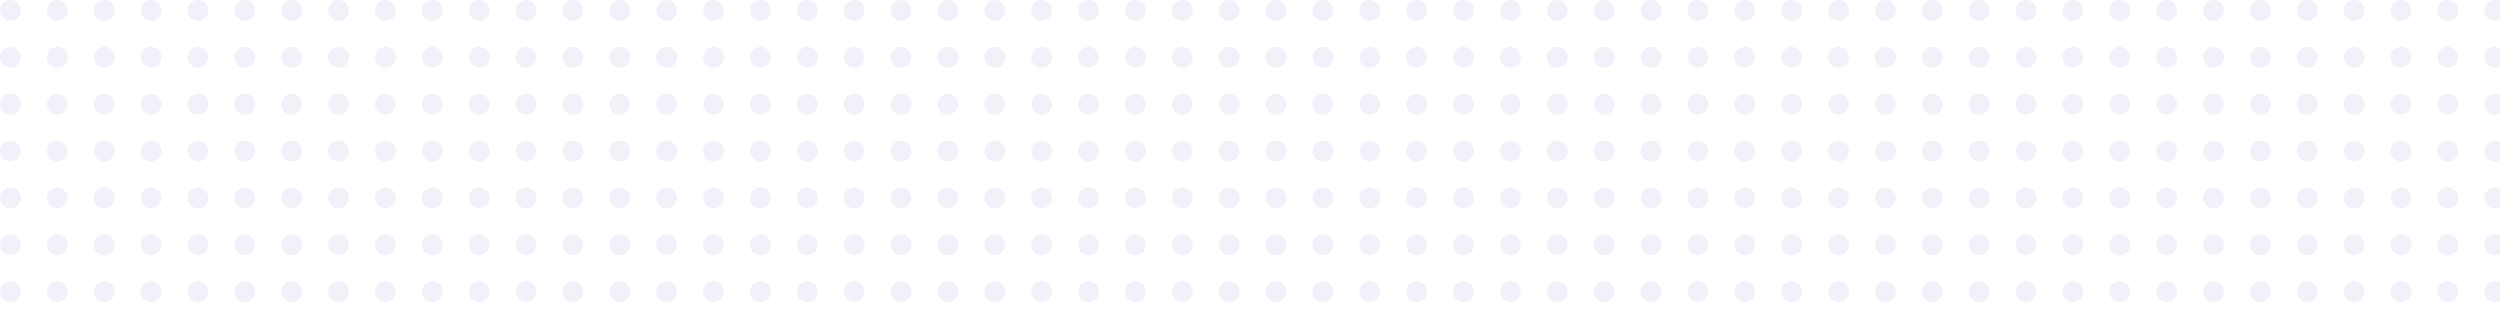 <svg xmlns="http://www.w3.org/2000/svg" xmlns:xlink="http://www.w3.org/1999/xlink" width="1920" height="252" viewBox="0 0 1920 252"><defs><style>.a{fill:none;}.b{opacity:0.094;clip-path:url(#a);}.c{fill:#7d5cc0;}</style><clipPath id="a"><rect class="a" width="1920" height="252"/></clipPath></defs><g class="b"><g transform="translate(4575 6700)"><circle class="c" cx="8" cy="8" r="8" transform="translate(-4575 -6700)"/></g><g transform="translate(4611 6700)"><circle class="c" cx="8" cy="8" r="8" transform="translate(-4575 -6700)"/></g><g transform="translate(4647 6700)"><circle class="c" cx="8" cy="8" r="8" transform="translate(-4575 -6700)"/></g><g transform="translate(4683 6700)"><circle class="c" cx="8" cy="8" r="8" transform="translate(-4575 -6700)"/></g><g transform="translate(4719 6700)"><circle class="c" cx="8" cy="8" r="8" transform="translate(-4575 -6700)"/></g><g transform="translate(4755 6700)"><circle class="c" cx="8" cy="8" r="8" transform="translate(-4575 -6700)"/></g><g transform="translate(4791 6700)"><circle class="c" cx="8" cy="8" r="8" transform="translate(-4575 -6700)"/></g><g transform="translate(4827 6700)"><circle class="c" cx="8" cy="8" r="8" transform="translate(-4575 -6700)"/></g><g transform="translate(4863 6700)"><circle class="c" cx="8" cy="8" r="8" transform="translate(-4575 -6700)"/></g><g transform="translate(4899 6700)"><circle class="c" cx="8" cy="8" r="8" transform="translate(-4575 -6700)"/></g><g transform="translate(4935 6700)"><circle class="c" cx="8" cy="8" r="8" transform="translate(-4575 -6700)"/></g><g transform="translate(4971 6700)"><circle class="c" cx="8" cy="8" r="8" transform="translate(-4575 -6700)"/></g><g transform="translate(5007 6700)"><circle class="c" cx="8" cy="8" r="8" transform="translate(-4575 -6700)"/></g><g transform="translate(5043 6700)"><circle class="c" cx="8" cy="8" r="8" transform="translate(-4575 -6700)"/></g><g transform="translate(5079 6700)"><circle class="c" cx="8" cy="8" r="8" transform="translate(-4575 -6700)"/></g><g transform="translate(5115 6700)"><circle class="c" cx="8" cy="8" r="8" transform="translate(-4575 -6700)"/></g><g transform="translate(5151 6700)"><circle class="c" cx="8" cy="8" r="8" transform="translate(-4575 -6700)"/></g><g transform="translate(5187 6700)"><circle class="c" cx="8" cy="8" r="8" transform="translate(-4575 -6700)"/></g><g transform="translate(5223 6700)"><circle class="c" cx="8" cy="8" r="8" transform="translate(-4575 -6700)"/></g><g transform="translate(5259 6700)"><circle class="c" cx="8" cy="8" r="8" transform="translate(-4575 -6700)"/></g><g transform="translate(5295 6700)"><circle class="c" cx="8" cy="8" r="8" transform="translate(-4575 -6700)"/></g><g transform="translate(5331 6700)"><circle class="c" cx="8" cy="8" r="8" transform="translate(-4575 -6700)"/></g><g transform="translate(5367 6700)"><circle class="c" cx="8" cy="8" r="8" transform="translate(-4575 -6700)"/></g><g transform="translate(5403 6700)"><circle class="c" cx="8" cy="8" r="8" transform="translate(-4575 -6700)"/></g><g transform="translate(5439 6700)"><circle class="c" cx="8" cy="8" r="8" transform="translate(-4575 -6700)"/></g><g transform="translate(5475 6700)"><circle class="c" cx="8" cy="8" r="8" transform="translate(-4575 -6700)"/></g><g transform="translate(5511 6700)"><circle class="c" cx="8" cy="8" r="8" transform="translate(-4575 -6700)"/></g><g transform="translate(5547 6700)"><circle class="c" cx="8" cy="8" r="8" transform="translate(-4575 -6700)"/></g><g transform="translate(5583 6700)"><circle class="c" cx="8" cy="8" r="8" transform="translate(-4575 -6700)"/></g><g transform="translate(5619 6700)"><circle class="c" cx="8" cy="8" r="8" transform="translate(-4575 -6700)"/></g><g transform="translate(5655 6700)"><circle class="c" cx="8" cy="8" r="8" transform="translate(-4575 -6700)"/></g><g transform="translate(5691 6700)"><circle class="c" cx="8" cy="8" r="8" transform="translate(-4575 -6700)"/></g><g transform="translate(5727 6700)"><circle class="c" cx="8" cy="8" r="8" transform="translate(-4575 -6700)"/></g><g transform="translate(5763 6700)"><circle class="c" cx="8" cy="8" r="8" transform="translate(-4575 -6700)"/></g><g transform="translate(5799 6700)"><circle class="c" cx="8" cy="8" r="8" transform="translate(-4575 -6700)"/></g><g transform="translate(5835 6700)"><circle class="c" cx="8" cy="8" r="8" transform="translate(-4575 -6700)"/></g><g transform="translate(5871 6700)"><circle class="c" cx="8" cy="8" r="8" transform="translate(-4575 -6700)"/></g><g transform="translate(5907 6700)"><circle class="c" cx="8" cy="8" r="8" transform="translate(-4575 -6700)"/></g><g transform="translate(5943 6700)"><circle class="c" cx="8" cy="8" r="8" transform="translate(-4575 -6700)"/></g><g transform="translate(5979 6700)"><circle class="c" cx="8" cy="8" r="8" transform="translate(-4575 -6700)"/></g><g transform="translate(6015 6700)"><circle class="c" cx="8" cy="8" r="8" transform="translate(-4575 -6700)"/></g><g transform="translate(6051 6700)"><circle class="c" cx="8" cy="8" r="8" transform="translate(-4575 -6700)"/></g><g transform="translate(6087 6700)"><circle class="c" cx="8" cy="8" r="8" transform="translate(-4575 -6700)"/></g><g transform="translate(6123 6700)"><circle class="c" cx="8" cy="8" r="8" transform="translate(-4575 -6700)"/></g><g transform="translate(6159 6700)"><circle class="c" cx="8" cy="8" r="8" transform="translate(-4575 -6700)"/></g><g transform="translate(6195 6700)"><circle class="c" cx="8" cy="8" r="8" transform="translate(-4575 -6700)"/></g><g transform="translate(6231 6700)"><circle class="c" cx="8" cy="8" r="8" transform="translate(-4575 -6700)"/></g><g transform="translate(6267 6700)"><circle class="c" cx="8" cy="8" r="8" transform="translate(-4575 -6700)"/></g><g transform="translate(6303 6700)"><circle class="c" cx="8" cy="8" r="8" transform="translate(-4575 -6700)"/></g><g transform="translate(6339 6700)"><circle class="c" cx="8" cy="8" r="8" transform="translate(-4575 -6700)"/></g><g transform="translate(6375 6700)"><circle class="c" cx="8" cy="8" r="8" transform="translate(-4575 -6700)"/></g><g transform="translate(6411 6700)"><circle class="c" cx="8" cy="8" r="8" transform="translate(-4575 -6700)"/></g><g transform="translate(6447 6700)"><circle class="c" cx="8" cy="8" r="8" transform="translate(-4575 -6700)"/></g><g transform="translate(6483 6700)"><circle class="c" cx="8" cy="8" r="8" transform="translate(-4575 -6700)"/></g><g transform="translate(4575 6736)"><circle class="c" cx="8" cy="8" r="8" transform="translate(-4575 -6700)"/></g><g transform="translate(4611 6736)"><circle class="c" cx="8" cy="8" r="8" transform="translate(-4575 -6700)"/></g><g transform="translate(4647 6736)"><circle class="c" cx="8" cy="8" r="8" transform="translate(-4575 -6700)"/></g><g transform="translate(4683 6736)"><circle class="c" cx="8" cy="8" r="8" transform="translate(-4575 -6700)"/></g><g transform="translate(4719 6736)"><circle class="c" cx="8" cy="8" r="8" transform="translate(-4575 -6700)"/></g><g transform="translate(4755 6736)"><circle class="c" cx="8" cy="8" r="8" transform="translate(-4575 -6700)"/></g><g transform="translate(4791 6736)"><circle class="c" cx="8" cy="8" r="8" transform="translate(-4575 -6700)"/></g><g transform="translate(4827 6736)"><circle class="c" cx="8" cy="8" r="8" transform="translate(-4575 -6700)"/></g><g transform="translate(4863 6736)"><circle class="c" cx="8" cy="8" r="8" transform="translate(-4575 -6700)"/></g><g transform="translate(4899 6736)"><circle class="c" cx="8" cy="8" r="8" transform="translate(-4575 -6700)"/></g><g transform="translate(4935 6736)"><circle class="c" cx="8" cy="8" r="8" transform="translate(-4575 -6700)"/></g><g transform="translate(4971 6736)"><circle class="c" cx="8" cy="8" r="8" transform="translate(-4575 -6700)"/></g><g transform="translate(5007 6736)"><circle class="c" cx="8" cy="8" r="8" transform="translate(-4575 -6700)"/></g><g transform="translate(5043 6736)"><circle class="c" cx="8" cy="8" r="8" transform="translate(-4575 -6700)"/></g><g transform="translate(5079 6736)"><circle class="c" cx="8" cy="8" r="8" transform="translate(-4575 -6700)"/></g><g transform="translate(5115 6736)"><circle class="c" cx="8" cy="8" r="8" transform="translate(-4575 -6700)"/></g><g transform="translate(5151 6736)"><circle class="c" cx="8" cy="8" r="8" transform="translate(-4575 -6700)"/></g><g transform="translate(5187 6736)"><circle class="c" cx="8" cy="8" r="8" transform="translate(-4575 -6700)"/></g><g transform="translate(5223 6736)"><circle class="c" cx="8" cy="8" r="8" transform="translate(-4575 -6700)"/></g><g transform="translate(5259 6736)"><circle class="c" cx="8" cy="8" r="8" transform="translate(-4575 -6700)"/></g><g transform="translate(5295 6736)"><circle class="c" cx="8" cy="8" r="8" transform="translate(-4575 -6700)"/></g><g transform="translate(5331 6736)"><circle class="c" cx="8" cy="8" r="8" transform="translate(-4575 -6700)"/></g><g transform="translate(5367 6736)"><circle class="c" cx="8" cy="8" r="8" transform="translate(-4575 -6700)"/></g><g transform="translate(5403 6736)"><circle class="c" cx="8" cy="8" r="8" transform="translate(-4575 -6700)"/></g><g transform="translate(5439 6736)"><circle class="c" cx="8" cy="8" r="8" transform="translate(-4575 -6700)"/></g><g transform="translate(5475 6736)"><circle class="c" cx="8" cy="8" r="8" transform="translate(-4575 -6700)"/></g><g transform="translate(5511 6736)"><circle class="c" cx="8" cy="8" r="8" transform="translate(-4575 -6700)"/></g><g transform="translate(5547 6736)"><circle class="c" cx="8" cy="8" r="8" transform="translate(-4575 -6700)"/></g><g transform="translate(5583 6736)"><circle class="c" cx="8" cy="8" r="8" transform="translate(-4575 -6700)"/></g><g transform="translate(5619 6736)"><circle class="c" cx="8" cy="8" r="8" transform="translate(-4575 -6700)"/></g><g transform="translate(5655 6736)"><circle class="c" cx="8" cy="8" r="8" transform="translate(-4575 -6700)"/></g><g transform="translate(5691 6736)"><circle class="c" cx="8" cy="8" r="8" transform="translate(-4575 -6700)"/></g><g transform="translate(5727 6736)"><circle class="c" cx="8" cy="8" r="8" transform="translate(-4575 -6700)"/></g><g transform="translate(5763 6736)"><circle class="c" cx="8" cy="8" r="8" transform="translate(-4575 -6700)"/></g><g transform="translate(5799 6736)"><circle class="c" cx="8" cy="8" r="8" transform="translate(-4575 -6700)"/></g><g transform="translate(5835 6736)"><circle class="c" cx="8" cy="8" r="8" transform="translate(-4575 -6700)"/></g><g transform="translate(5871 6736)"><circle class="c" cx="8" cy="8" r="8" transform="translate(-4575 -6700)"/></g><g transform="translate(5907 6736)"><circle class="c" cx="8" cy="8" r="8" transform="translate(-4575 -6700)"/></g><g transform="translate(5943 6736)"><circle class="c" cx="8" cy="8" r="8" transform="translate(-4575 -6700)"/></g><g transform="translate(5979 6736)"><circle class="c" cx="8" cy="8" r="8" transform="translate(-4575 -6700)"/></g><g transform="translate(6015 6736)"><circle class="c" cx="8" cy="8" r="8" transform="translate(-4575 -6700)"/></g><g transform="translate(6051 6736)"><circle class="c" cx="8" cy="8" r="8" transform="translate(-4575 -6700)"/></g><g transform="translate(6087 6736)"><circle class="c" cx="8" cy="8" r="8" transform="translate(-4575 -6700)"/></g><g transform="translate(6123 6736)"><circle class="c" cx="8" cy="8" r="8" transform="translate(-4575 -6700)"/></g><g transform="translate(6159 6736)"><circle class="c" cx="8" cy="8" r="8" transform="translate(-4575 -6700)"/></g><g transform="translate(6195 6736)"><circle class="c" cx="8" cy="8" r="8" transform="translate(-4575 -6700)"/></g><g transform="translate(6231 6736)"><circle class="c" cx="8" cy="8" r="8" transform="translate(-4575 -6700)"/></g><g transform="translate(6267 6736)"><circle class="c" cx="8" cy="8" r="8" transform="translate(-4575 -6700)"/></g><g transform="translate(6303 6736)"><circle class="c" cx="8" cy="8" r="8" transform="translate(-4575 -6700)"/></g><g transform="translate(6339 6736)"><circle class="c" cx="8" cy="8" r="8" transform="translate(-4575 -6700)"/></g><g transform="translate(6375 6736)"><circle class="c" cx="8" cy="8" r="8" transform="translate(-4575 -6700)"/></g><g transform="translate(6411 6736)"><circle class="c" cx="8" cy="8" r="8" transform="translate(-4575 -6700)"/></g><g transform="translate(6447 6736)"><circle class="c" cx="8" cy="8" r="8" transform="translate(-4575 -6700)"/></g><g transform="translate(6483 6736)"><circle class="c" cx="8" cy="8" r="8" transform="translate(-4575 -6700)"/></g><g transform="translate(4575 6772)"><circle class="c" cx="8" cy="8" r="8" transform="translate(-4575 -6700)"/></g><g transform="translate(4611 6772)"><circle class="c" cx="8" cy="8" r="8" transform="translate(-4575 -6700)"/></g><g transform="translate(4647 6772)"><circle class="c" cx="8" cy="8" r="8" transform="translate(-4575 -6700)"/></g><g transform="translate(4683 6772)"><circle class="c" cx="8" cy="8" r="8" transform="translate(-4575 -6700)"/></g><g transform="translate(4719 6772)"><circle class="c" cx="8" cy="8" r="8" transform="translate(-4575 -6700)"/></g><g transform="translate(4755 6772)"><circle class="c" cx="8" cy="8" r="8" transform="translate(-4575 -6700)"/></g><g transform="translate(4791 6772)"><circle class="c" cx="8" cy="8" r="8" transform="translate(-4575 -6700)"/></g><g transform="translate(4827 6772)"><circle class="c" cx="8" cy="8" r="8" transform="translate(-4575 -6700)"/></g><g transform="translate(4863 6772)"><circle class="c" cx="8" cy="8" r="8" transform="translate(-4575 -6700)"/></g><g transform="translate(4899 6772)"><circle class="c" cx="8" cy="8" r="8" transform="translate(-4575 -6700)"/></g><g transform="translate(4935 6772)"><circle class="c" cx="8" cy="8" r="8" transform="translate(-4575 -6700)"/></g><g transform="translate(4971 6772)"><circle class="c" cx="8" cy="8" r="8" transform="translate(-4575 -6700)"/></g><g transform="translate(5007 6772)"><circle class="c" cx="8" cy="8" r="8" transform="translate(-4575 -6700)"/></g><g transform="translate(5043 6772)"><circle class="c" cx="8" cy="8" r="8" transform="translate(-4575 -6700)"/></g><g transform="translate(5079 6772)"><circle class="c" cx="8" cy="8" r="8" transform="translate(-4575 -6700)"/></g><g transform="translate(5115 6772)"><circle class="c" cx="8" cy="8" r="8" transform="translate(-4575 -6700)"/></g><g transform="translate(5151 6772)"><circle class="c" cx="8" cy="8" r="8" transform="translate(-4575 -6700)"/></g><g transform="translate(5187 6772)"><circle class="c" cx="8" cy="8" r="8" transform="translate(-4575 -6700)"/></g><g transform="translate(5223 6772)"><circle class="c" cx="8" cy="8" r="8" transform="translate(-4575 -6700)"/></g><g transform="translate(5259 6772)"><circle class="c" cx="8" cy="8" r="8" transform="translate(-4575 -6700)"/></g><g transform="translate(5295 6772)"><circle class="c" cx="8" cy="8" r="8" transform="translate(-4575 -6700)"/></g><g transform="translate(5331 6772)"><circle class="c" cx="8" cy="8" r="8" transform="translate(-4575 -6700)"/></g><g transform="translate(5367 6772)"><circle class="c" cx="8" cy="8" r="8" transform="translate(-4575 -6700)"/></g><g transform="translate(5403 6772)"><circle class="c" cx="8" cy="8" r="8" transform="translate(-4575 -6700)"/></g><g transform="translate(5439 6772)"><circle class="c" cx="8" cy="8" r="8" transform="translate(-4575 -6700)"/></g><g transform="translate(5475 6772)"><circle class="c" cx="8" cy="8" r="8" transform="translate(-4575 -6700)"/></g><g transform="translate(5511 6772)"><circle class="c" cx="8" cy="8" r="8" transform="translate(-4575 -6700)"/></g><g transform="translate(5547 6772)"><circle class="c" cx="8" cy="8" r="8" transform="translate(-4575 -6700)"/></g><g transform="translate(5583 6772)"><circle class="c" cx="8" cy="8" r="8" transform="translate(-4575 -6700)"/></g><g transform="translate(5619 6772)"><circle class="c" cx="8" cy="8" r="8" transform="translate(-4575 -6700)"/></g><g transform="translate(5655 6772)"><circle class="c" cx="8" cy="8" r="8" transform="translate(-4575 -6700)"/></g><g transform="translate(5691 6772)"><circle class="c" cx="8" cy="8" r="8" transform="translate(-4575 -6700)"/></g><g transform="translate(5727 6772)"><circle class="c" cx="8" cy="8" r="8" transform="translate(-4575 -6700)"/></g><g transform="translate(5763 6772)"><circle class="c" cx="8" cy="8" r="8" transform="translate(-4575 -6700)"/></g><g transform="translate(5799 6772)"><circle class="c" cx="8" cy="8" r="8" transform="translate(-4575 -6700)"/></g><g transform="translate(5835 6772)"><circle class="c" cx="8" cy="8" r="8" transform="translate(-4575 -6700)"/></g><g transform="translate(5871 6772)"><circle class="c" cx="8" cy="8" r="8" transform="translate(-4575 -6700)"/></g><g transform="translate(5907 6772)"><circle class="c" cx="8" cy="8" r="8" transform="translate(-4575 -6700)"/></g><g transform="translate(5943 6772)"><circle class="c" cx="8" cy="8" r="8" transform="translate(-4575 -6700)"/></g><g transform="translate(5979 6772)"><circle class="c" cx="8" cy="8" r="8" transform="translate(-4575 -6700)"/></g><g transform="translate(6015 6772)"><circle class="c" cx="8" cy="8" r="8" transform="translate(-4575 -6700)"/></g><g transform="translate(6051 6772)"><circle class="c" cx="8" cy="8" r="8" transform="translate(-4575 -6700)"/></g><g transform="translate(6087 6772)"><circle class="c" cx="8" cy="8" r="8" transform="translate(-4575 -6700)"/></g><g transform="translate(6123 6772)"><circle class="c" cx="8" cy="8" r="8" transform="translate(-4575 -6700)"/></g><g transform="translate(6159 6772)"><circle class="c" cx="8" cy="8" r="8" transform="translate(-4575 -6700)"/></g><g transform="translate(6195 6772)"><circle class="c" cx="8" cy="8" r="8" transform="translate(-4575 -6700)"/></g><g transform="translate(6231 6772)"><circle class="c" cx="8" cy="8" r="8" transform="translate(-4575 -6700)"/></g><g transform="translate(6267 6772)"><circle class="c" cx="8" cy="8" r="8" transform="translate(-4575 -6700)"/></g><g transform="translate(6303 6772)"><circle class="c" cx="8" cy="8" r="8" transform="translate(-4575 -6700)"/></g><g transform="translate(6339 6772)"><circle class="c" cx="8" cy="8" r="8" transform="translate(-4575 -6700)"/></g><g transform="translate(6375 6772)"><circle class="c" cx="8" cy="8" r="8" transform="translate(-4575 -6700)"/></g><g transform="translate(6411 6772)"><circle class="c" cx="8" cy="8" r="8" transform="translate(-4575 -6700)"/></g><g transform="translate(6447 6772)"><circle class="c" cx="8" cy="8" r="8" transform="translate(-4575 -6700)"/></g><g transform="translate(6483 6772)"><circle class="c" cx="8" cy="8" r="8" transform="translate(-4575 -6700)"/></g><g transform="translate(4575 6808)"><circle class="c" cx="8" cy="8" r="8" transform="translate(-4575 -6700)"/></g><g transform="translate(4611 6808)"><circle class="c" cx="8" cy="8" r="8" transform="translate(-4575 -6700)"/></g><g transform="translate(4647 6808)"><circle class="c" cx="8" cy="8" r="8" transform="translate(-4575 -6700)"/></g><g transform="translate(4683 6808)"><circle class="c" cx="8" cy="8" r="8" transform="translate(-4575 -6700)"/></g><g transform="translate(4719 6808)"><circle class="c" cx="8" cy="8" r="8" transform="translate(-4575 -6700)"/></g><g transform="translate(4755 6808)"><circle class="c" cx="8" cy="8" r="8" transform="translate(-4575 -6700)"/></g><g transform="translate(4791 6808)"><circle class="c" cx="8" cy="8" r="8" transform="translate(-4575 -6700)"/></g><g transform="translate(4827 6808)"><circle class="c" cx="8" cy="8" r="8" transform="translate(-4575 -6700)"/></g><g transform="translate(4863 6808)"><circle class="c" cx="8" cy="8" r="8" transform="translate(-4575 -6700)"/></g><g transform="translate(4899 6808)"><circle class="c" cx="8" cy="8" r="8" transform="translate(-4575 -6700)"/></g><g transform="translate(4935 6808)"><circle class="c" cx="8" cy="8" r="8" transform="translate(-4575 -6700)"/></g><g transform="translate(4971 6808)"><circle class="c" cx="8" cy="8" r="8" transform="translate(-4575 -6700)"/></g><g transform="translate(5007 6808)"><circle class="c" cx="8" cy="8" r="8" transform="translate(-4575 -6700)"/></g><g transform="translate(5043 6808)"><circle class="c" cx="8" cy="8" r="8" transform="translate(-4575 -6700)"/></g><g transform="translate(5079 6808)"><circle class="c" cx="8" cy="8" r="8" transform="translate(-4575 -6700)"/></g><g transform="translate(5115 6808)"><circle class="c" cx="8" cy="8" r="8" transform="translate(-4575 -6700)"/></g><g transform="translate(5151 6808)"><circle class="c" cx="8" cy="8" r="8" transform="translate(-4575 -6700)"/></g><g transform="translate(5187 6808)"><circle class="c" cx="8" cy="8" r="8" transform="translate(-4575 -6700)"/></g><g transform="translate(5223 6808)"><circle class="c" cx="8" cy="8" r="8" transform="translate(-4575 -6700)"/></g><g transform="translate(5259 6808)"><circle class="c" cx="8" cy="8" r="8" transform="translate(-4575 -6700)"/></g><g transform="translate(5295 6808)"><circle class="c" cx="8" cy="8" r="8" transform="translate(-4575 -6700)"/></g><g transform="translate(5331 6808)"><circle class="c" cx="8" cy="8" r="8" transform="translate(-4575 -6700)"/></g><g transform="translate(5367 6808)"><circle class="c" cx="8" cy="8" r="8" transform="translate(-4575 -6700)"/></g><g transform="translate(5403 6808)"><circle class="c" cx="8" cy="8" r="8" transform="translate(-4575 -6700)"/></g><g transform="translate(5439 6808)"><circle class="c" cx="8" cy="8" r="8" transform="translate(-4575 -6700)"/></g><g transform="translate(5475 6808)"><circle class="c" cx="8" cy="8" r="8" transform="translate(-4575 -6700)"/></g><g transform="translate(5511 6808)"><circle class="c" cx="8" cy="8" r="8" transform="translate(-4575 -6700)"/></g><g transform="translate(5547 6808)"><circle class="c" cx="8" cy="8" r="8" transform="translate(-4575 -6700)"/></g><g transform="translate(5583 6808)"><circle class="c" cx="8" cy="8" r="8" transform="translate(-4575 -6700)"/></g><g transform="translate(5619 6808)"><circle class="c" cx="8" cy="8" r="8" transform="translate(-4575 -6700)"/></g><g transform="translate(5655 6808)"><circle class="c" cx="8" cy="8" r="8" transform="translate(-4575 -6700)"/></g><g transform="translate(5691 6808)"><circle class="c" cx="8" cy="8" r="8" transform="translate(-4575 -6700)"/></g><g transform="translate(5727 6808)"><circle class="c" cx="8" cy="8" r="8" transform="translate(-4575 -6700)"/></g><g transform="translate(5763 6808)"><circle class="c" cx="8" cy="8" r="8" transform="translate(-4575 -6700)"/></g><g transform="translate(5799 6808)"><circle class="c" cx="8" cy="8" r="8" transform="translate(-4575 -6700)"/></g><g transform="translate(5835 6808)"><circle class="c" cx="8" cy="8" r="8" transform="translate(-4575 -6700)"/></g><g transform="translate(5871 6808)"><circle class="c" cx="8" cy="8" r="8" transform="translate(-4575 -6700)"/></g><g transform="translate(5907 6808)"><circle class="c" cx="8" cy="8" r="8" transform="translate(-4575 -6700)"/></g><g transform="translate(5943 6808)"><circle class="c" cx="8" cy="8" r="8" transform="translate(-4575 -6700)"/></g><g transform="translate(5979 6808)"><circle class="c" cx="8" cy="8" r="8" transform="translate(-4575 -6700)"/></g><g transform="translate(6015 6808)"><circle class="c" cx="8" cy="8" r="8" transform="translate(-4575 -6700)"/></g><g transform="translate(6051 6808)"><circle class="c" cx="8" cy="8" r="8" transform="translate(-4575 -6700)"/></g><g transform="translate(6087 6808)"><circle class="c" cx="8" cy="8" r="8" transform="translate(-4575 -6700)"/></g><g transform="translate(6123 6808)"><circle class="c" cx="8" cy="8" r="8" transform="translate(-4575 -6700)"/></g><g transform="translate(6159 6808)"><circle class="c" cx="8" cy="8" r="8" transform="translate(-4575 -6700)"/></g><g transform="translate(6195 6808)"><circle class="c" cx="8" cy="8" r="8" transform="translate(-4575 -6700)"/></g><g transform="translate(6231 6808)"><circle class="c" cx="8" cy="8" r="8" transform="translate(-4575 -6700)"/></g><g transform="translate(6267 6808)"><circle class="c" cx="8" cy="8" r="8" transform="translate(-4575 -6700)"/></g><g transform="translate(6303 6808)"><circle class="c" cx="8" cy="8" r="8" transform="translate(-4575 -6700)"/></g><g transform="translate(6339 6808)"><circle class="c" cx="8" cy="8" r="8" transform="translate(-4575 -6700)"/></g><g transform="translate(6375 6808)"><circle class="c" cx="8" cy="8" r="8" transform="translate(-4575 -6700)"/></g><g transform="translate(6411 6808)"><circle class="c" cx="8" cy="8" r="8" transform="translate(-4575 -6700)"/></g><g transform="translate(6447 6808)"><circle class="c" cx="8" cy="8" r="8" transform="translate(-4575 -6700)"/></g><g transform="translate(6483 6808)"><circle class="c" cx="8" cy="8" r="8" transform="translate(-4575 -6700)"/></g><g transform="translate(4575 6844)"><circle class="c" cx="8" cy="8" r="8" transform="translate(-4575 -6700)"/></g><g transform="translate(4611 6844)"><circle class="c" cx="8" cy="8" r="8" transform="translate(-4575 -6700)"/></g><g transform="translate(4647 6844)"><circle class="c" cx="8" cy="8" r="8" transform="translate(-4575 -6700)"/></g><g transform="translate(4683 6844)"><circle class="c" cx="8" cy="8" r="8" transform="translate(-4575 -6700)"/></g><g transform="translate(4719 6844)"><circle class="c" cx="8" cy="8" r="8" transform="translate(-4575 -6700)"/></g><g transform="translate(4755 6844)"><circle class="c" cx="8" cy="8" r="8" transform="translate(-4575 -6700)"/></g><g transform="translate(4791 6844)"><circle class="c" cx="8" cy="8" r="8" transform="translate(-4575 -6700)"/></g><g transform="translate(4827 6844)"><circle class="c" cx="8" cy="8" r="8" transform="translate(-4575 -6700)"/></g><g transform="translate(4863 6844)"><circle class="c" cx="8" cy="8" r="8" transform="translate(-4575 -6700)"/></g><g transform="translate(4899 6844)"><circle class="c" cx="8" cy="8" r="8" transform="translate(-4575 -6700)"/></g><g transform="translate(4935 6844)"><circle class="c" cx="8" cy="8" r="8" transform="translate(-4575 -6700)"/></g><g transform="translate(4971 6844)"><circle class="c" cx="8" cy="8" r="8" transform="translate(-4575 -6700)"/></g><g transform="translate(5007 6844)"><circle class="c" cx="8" cy="8" r="8" transform="translate(-4575 -6700)"/></g><g transform="translate(5043 6844)"><circle class="c" cx="8" cy="8" r="8" transform="translate(-4575 -6700)"/></g><g transform="translate(5079 6844)"><circle class="c" cx="8" cy="8" r="8" transform="translate(-4575 -6700)"/></g><g transform="translate(5115 6844)"><circle class="c" cx="8" cy="8" r="8" transform="translate(-4575 -6700)"/></g><g transform="translate(5151 6844)"><circle class="c" cx="8" cy="8" r="8" transform="translate(-4575 -6700)"/></g><g transform="translate(5187 6844)"><circle class="c" cx="8" cy="8" r="8" transform="translate(-4575 -6700)"/></g><g transform="translate(5223 6844)"><circle class="c" cx="8" cy="8" r="8" transform="translate(-4575 -6700)"/></g><g transform="translate(5259 6844)"><circle class="c" cx="8" cy="8" r="8" transform="translate(-4575 -6700)"/></g><g transform="translate(5295 6844)"><circle class="c" cx="8" cy="8" r="8" transform="translate(-4575 -6700)"/></g><g transform="translate(5331 6844)"><circle class="c" cx="8" cy="8" r="8" transform="translate(-4575 -6700)"/></g><g transform="translate(5367 6844)"><circle class="c" cx="8" cy="8" r="8" transform="translate(-4575 -6700)"/></g><g transform="translate(5403 6844)"><circle class="c" cx="8" cy="8" r="8" transform="translate(-4575 -6700)"/></g><g transform="translate(5439 6844)"><circle class="c" cx="8" cy="8" r="8" transform="translate(-4575 -6700)"/></g><g transform="translate(5475 6844)"><circle class="c" cx="8" cy="8" r="8" transform="translate(-4575 -6700)"/></g><g transform="translate(5511 6844)"><circle class="c" cx="8" cy="8" r="8" transform="translate(-4575 -6700)"/></g><g transform="translate(5547 6844)"><circle class="c" cx="8" cy="8" r="8" transform="translate(-4575 -6700)"/></g><g transform="translate(5583 6844)"><circle class="c" cx="8" cy="8" r="8" transform="translate(-4575 -6700)"/></g><g transform="translate(5619 6844)"><circle class="c" cx="8" cy="8" r="8" transform="translate(-4575 -6700)"/></g><g transform="translate(5655 6844)"><circle class="c" cx="8" cy="8" r="8" transform="translate(-4575 -6700)"/></g><g transform="translate(5691 6844)"><circle class="c" cx="8" cy="8" r="8" transform="translate(-4575 -6700)"/></g><g transform="translate(5727 6844)"><circle class="c" cx="8" cy="8" r="8" transform="translate(-4575 -6700)"/></g><g transform="translate(5763 6844)"><circle class="c" cx="8" cy="8" r="8" transform="translate(-4575 -6700)"/></g><g transform="translate(5799 6844)"><circle class="c" cx="8" cy="8" r="8" transform="translate(-4575 -6700)"/></g><g transform="translate(5835 6844)"><circle class="c" cx="8" cy="8" r="8" transform="translate(-4575 -6700)"/></g><g transform="translate(5871 6844)"><circle class="c" cx="8" cy="8" r="8" transform="translate(-4575 -6700)"/></g><g transform="translate(5907 6844)"><circle class="c" cx="8" cy="8" r="8" transform="translate(-4575 -6700)"/></g><g transform="translate(5943 6844)"><circle class="c" cx="8" cy="8" r="8" transform="translate(-4575 -6700)"/></g><g transform="translate(5979 6844)"><circle class="c" cx="8" cy="8" r="8" transform="translate(-4575 -6700)"/></g><g transform="translate(6015 6844)"><circle class="c" cx="8" cy="8" r="8" transform="translate(-4575 -6700)"/></g><g transform="translate(6051 6844)"><circle class="c" cx="8" cy="8" r="8" transform="translate(-4575 -6700)"/></g><g transform="translate(6087 6844)"><circle class="c" cx="8" cy="8" r="8" transform="translate(-4575 -6700)"/></g><g transform="translate(6123 6844)"><circle class="c" cx="8" cy="8" r="8" transform="translate(-4575 -6700)"/></g><g transform="translate(6159 6844)"><circle class="c" cx="8" cy="8" r="8" transform="translate(-4575 -6700)"/></g><g transform="translate(6195 6844)"><circle class="c" cx="8" cy="8" r="8" transform="translate(-4575 -6700)"/></g><g transform="translate(6231 6844)"><circle class="c" cx="8" cy="8" r="8" transform="translate(-4575 -6700)"/></g><g transform="translate(6267 6844)"><circle class="c" cx="8" cy="8" r="8" transform="translate(-4575 -6700)"/></g><g transform="translate(6303 6844)"><circle class="c" cx="8" cy="8" r="8" transform="translate(-4575 -6700)"/></g><g transform="translate(6339 6844)"><circle class="c" cx="8" cy="8" r="8" transform="translate(-4575 -6700)"/></g><g transform="translate(6375 6844)"><circle class="c" cx="8" cy="8" r="8" transform="translate(-4575 -6700)"/></g><g transform="translate(6411 6844)"><circle class="c" cx="8" cy="8" r="8" transform="translate(-4575 -6700)"/></g><g transform="translate(6447 6844)"><circle class="c" cx="8" cy="8" r="8" transform="translate(-4575 -6700)"/></g><g transform="translate(6483 6844)"><circle class="c" cx="8" cy="8" r="8" transform="translate(-4575 -6700)"/></g><g transform="translate(4575 6880)"><circle class="c" cx="8" cy="8" r="8" transform="translate(-4575 -6700)"/></g><g transform="translate(4611 6880)"><circle class="c" cx="8" cy="8" r="8" transform="translate(-4575 -6700)"/></g><g transform="translate(4647 6880)"><circle class="c" cx="8" cy="8" r="8" transform="translate(-4575 -6700)"/></g><g transform="translate(4683 6880)"><circle class="c" cx="8" cy="8" r="8" transform="translate(-4575 -6700)"/></g><g transform="translate(4719 6880)"><circle class="c" cx="8" cy="8" r="8" transform="translate(-4575 -6700)"/></g><g transform="translate(4755 6880)"><circle class="c" cx="8" cy="8" r="8" transform="translate(-4575 -6700)"/></g><g transform="translate(4791 6880)"><circle class="c" cx="8" cy="8" r="8" transform="translate(-4575 -6700)"/></g><g transform="translate(4827 6880)"><circle class="c" cx="8" cy="8" r="8" transform="translate(-4575 -6700)"/></g><g transform="translate(4863 6880)"><circle class="c" cx="8" cy="8" r="8" transform="translate(-4575 -6700)"/></g><g transform="translate(4899 6880)"><circle class="c" cx="8" cy="8" r="8" transform="translate(-4575 -6700)"/></g><g transform="translate(4935 6880)"><circle class="c" cx="8" cy="8" r="8" transform="translate(-4575 -6700)"/></g><g transform="translate(4971 6880)"><circle class="c" cx="8" cy="8" r="8" transform="translate(-4575 -6700)"/></g><g transform="translate(5007 6880)"><circle class="c" cx="8" cy="8" r="8" transform="translate(-4575 -6700)"/></g><g transform="translate(5043 6880)"><circle class="c" cx="8" cy="8" r="8" transform="translate(-4575 -6700)"/></g><g transform="translate(5079 6880)"><circle class="c" cx="8" cy="8" r="8" transform="translate(-4575 -6700)"/></g><g transform="translate(5115 6880)"><circle class="c" cx="8" cy="8" r="8" transform="translate(-4575 -6700)"/></g><g transform="translate(5151 6880)"><circle class="c" cx="8" cy="8" r="8" transform="translate(-4575 -6700)"/></g><g transform="translate(5187 6880)"><circle class="c" cx="8" cy="8" r="8" transform="translate(-4575 -6700)"/></g><g transform="translate(5223 6880)"><circle class="c" cx="8" cy="8" r="8" transform="translate(-4575 -6700)"/></g><g transform="translate(5259 6880)"><circle class="c" cx="8" cy="8" r="8" transform="translate(-4575 -6700)"/></g><g transform="translate(5295 6880)"><circle class="c" cx="8" cy="8" r="8" transform="translate(-4575 -6700)"/></g><g transform="translate(5331 6880)"><circle class="c" cx="8" cy="8" r="8" transform="translate(-4575 -6700)"/></g><g transform="translate(5367 6880)"><circle class="c" cx="8" cy="8" r="8" transform="translate(-4575 -6700)"/></g><g transform="translate(5403 6880)"><circle class="c" cx="8" cy="8" r="8" transform="translate(-4575 -6700)"/></g><g transform="translate(5439 6880)"><circle class="c" cx="8" cy="8" r="8" transform="translate(-4575 -6700)"/></g><g transform="translate(5475 6880)"><circle class="c" cx="8" cy="8" r="8" transform="translate(-4575 -6700)"/></g><g transform="translate(5511 6880)"><circle class="c" cx="8" cy="8" r="8" transform="translate(-4575 -6700)"/></g><g transform="translate(5547 6880)"><circle class="c" cx="8" cy="8" r="8" transform="translate(-4575 -6700)"/></g><g transform="translate(5583 6880)"><circle class="c" cx="8" cy="8" r="8" transform="translate(-4575 -6700)"/></g><g transform="translate(5619 6880)"><circle class="c" cx="8" cy="8" r="8" transform="translate(-4575 -6700)"/></g><g transform="translate(5655 6880)"><circle class="c" cx="8" cy="8" r="8" transform="translate(-4575 -6700)"/></g><g transform="translate(5691 6880)"><circle class="c" cx="8" cy="8" r="8" transform="translate(-4575 -6700)"/></g><g transform="translate(5727 6880)"><circle class="c" cx="8" cy="8" r="8" transform="translate(-4575 -6700)"/></g><g transform="translate(5763 6880)"><circle class="c" cx="8" cy="8" r="8" transform="translate(-4575 -6700)"/></g><g transform="translate(5799 6880)"><circle class="c" cx="8" cy="8" r="8" transform="translate(-4575 -6700)"/></g><g transform="translate(5835 6880)"><circle class="c" cx="8" cy="8" r="8" transform="translate(-4575 -6700)"/></g><g transform="translate(5871 6880)"><circle class="c" cx="8" cy="8" r="8" transform="translate(-4575 -6700)"/></g><g transform="translate(5907 6880)"><circle class="c" cx="8" cy="8" r="8" transform="translate(-4575 -6700)"/></g><g transform="translate(5943 6880)"><circle class="c" cx="8" cy="8" r="8" transform="translate(-4575 -6700)"/></g><g transform="translate(5979 6880)"><circle class="c" cx="8" cy="8" r="8" transform="translate(-4575 -6700)"/></g><g transform="translate(6015 6880)"><circle class="c" cx="8" cy="8" r="8" transform="translate(-4575 -6700)"/></g><g transform="translate(6051 6880)"><circle class="c" cx="8" cy="8" r="8" transform="translate(-4575 -6700)"/></g><g transform="translate(6087 6880)"><circle class="c" cx="8" cy="8" r="8" transform="translate(-4575 -6700)"/></g><g transform="translate(6123 6880)"><circle class="c" cx="8" cy="8" r="8" transform="translate(-4575 -6700)"/></g><g transform="translate(6159 6880)"><circle class="c" cx="8" cy="8" r="8" transform="translate(-4575 -6700)"/></g><g transform="translate(6195 6880)"><circle class="c" cx="8" cy="8" r="8" transform="translate(-4575 -6700)"/></g><g transform="translate(6231 6880)"><circle class="c" cx="8" cy="8" r="8" transform="translate(-4575 -6700)"/></g><g transform="translate(6267 6880)"><circle class="c" cx="8" cy="8" r="8" transform="translate(-4575 -6700)"/></g><g transform="translate(6303 6880)"><circle class="c" cx="8" cy="8" r="8" transform="translate(-4575 -6700)"/></g><g transform="translate(6339 6880)"><circle class="c" cx="8" cy="8" r="8" transform="translate(-4575 -6700)"/></g><g transform="translate(6375 6880)"><circle class="c" cx="8" cy="8" r="8" transform="translate(-4575 -6700)"/></g><g transform="translate(6411 6880)"><circle class="c" cx="8" cy="8" r="8" transform="translate(-4575 -6700)"/></g><g transform="translate(6447 6880)"><circle class="c" cx="8" cy="8" r="8" transform="translate(-4575 -6700)"/></g><g transform="translate(6483 6880)"><circle class="c" cx="8" cy="8" r="8" transform="translate(-4575 -6700)"/></g><g transform="translate(4575 6916)"><circle class="c" cx="8" cy="8" r="8" transform="translate(-4575 -6700)"/></g><g transform="translate(4611 6916)"><circle class="c" cx="8" cy="8" r="8" transform="translate(-4575 -6700)"/></g><g transform="translate(4647 6916)"><circle class="c" cx="8" cy="8" r="8" transform="translate(-4575 -6700)"/></g><g transform="translate(4683 6916)"><circle class="c" cx="8" cy="8" r="8" transform="translate(-4575 -6700)"/></g><g transform="translate(4719 6916)"><circle class="c" cx="8" cy="8" r="8" transform="translate(-4575 -6700)"/></g><g transform="translate(4755 6916)"><circle class="c" cx="8" cy="8" r="8" transform="translate(-4575 -6700)"/></g><g transform="translate(4791 6916)"><circle class="c" cx="8" cy="8" r="8" transform="translate(-4575 -6700)"/></g><g transform="translate(4827 6916)"><circle class="c" cx="8" cy="8" r="8" transform="translate(-4575 -6700)"/></g><g transform="translate(4863 6916)"><circle class="c" cx="8" cy="8" r="8" transform="translate(-4575 -6700)"/></g><g transform="translate(4899 6916)"><circle class="c" cx="8" cy="8" r="8" transform="translate(-4575 -6700)"/></g><g transform="translate(4935 6916)"><circle class="c" cx="8" cy="8" r="8" transform="translate(-4575 -6700)"/></g><g transform="translate(4971 6916)"><circle class="c" cx="8" cy="8" r="8" transform="translate(-4575 -6700)"/></g><g transform="translate(5007 6916)"><circle class="c" cx="8" cy="8" r="8" transform="translate(-4575 -6700)"/></g><g transform="translate(5043 6916)"><circle class="c" cx="8" cy="8" r="8" transform="translate(-4575 -6700)"/></g><g transform="translate(5079 6916)"><circle class="c" cx="8" cy="8" r="8" transform="translate(-4575 -6700)"/></g><g transform="translate(5115 6916)"><circle class="c" cx="8" cy="8" r="8" transform="translate(-4575 -6700)"/></g><g transform="translate(5151 6916)"><circle class="c" cx="8" cy="8" r="8" transform="translate(-4575 -6700)"/></g><g transform="translate(5187 6916)"><circle class="c" cx="8" cy="8" r="8" transform="translate(-4575 -6700)"/></g><g transform="translate(5223 6916)"><circle class="c" cx="8" cy="8" r="8" transform="translate(-4575 -6700)"/></g><g transform="translate(5259 6916)"><circle class="c" cx="8" cy="8" r="8" transform="translate(-4575 -6700)"/></g><g transform="translate(5295 6916)"><circle class="c" cx="8" cy="8" r="8" transform="translate(-4575 -6700)"/></g><g transform="translate(5331 6916)"><circle class="c" cx="8" cy="8" r="8" transform="translate(-4575 -6700)"/></g><g transform="translate(5367 6916)"><circle class="c" cx="8" cy="8" r="8" transform="translate(-4575 -6700)"/></g><g transform="translate(5403 6916)"><circle class="c" cx="8" cy="8" r="8" transform="translate(-4575 -6700)"/></g><g transform="translate(5439 6916)"><circle class="c" cx="8" cy="8" r="8" transform="translate(-4575 -6700)"/></g><g transform="translate(5475 6916)"><circle class="c" cx="8" cy="8" r="8" transform="translate(-4575 -6700)"/></g><g transform="translate(5511 6916)"><circle class="c" cx="8" cy="8" r="8" transform="translate(-4575 -6700)"/></g><g transform="translate(5547 6916)"><circle class="c" cx="8" cy="8" r="8" transform="translate(-4575 -6700)"/></g><g transform="translate(5583 6916)"><circle class="c" cx="8" cy="8" r="8" transform="translate(-4575 -6700)"/></g><g transform="translate(5619 6916)"><circle class="c" cx="8" cy="8" r="8" transform="translate(-4575 -6700)"/></g><g transform="translate(5655 6916)"><circle class="c" cx="8" cy="8" r="8" transform="translate(-4575 -6700)"/></g><g transform="translate(5691 6916)"><circle class="c" cx="8" cy="8" r="8" transform="translate(-4575 -6700)"/></g><g transform="translate(5727 6916)"><circle class="c" cx="8" cy="8" r="8" transform="translate(-4575 -6700)"/></g><g transform="translate(5763 6916)"><circle class="c" cx="8" cy="8" r="8" transform="translate(-4575 -6700)"/></g><g transform="translate(5799 6916)"><circle class="c" cx="8" cy="8" r="8" transform="translate(-4575 -6700)"/></g><g transform="translate(5835 6916)"><circle class="c" cx="8" cy="8" r="8" transform="translate(-4575 -6700)"/></g><g transform="translate(5871 6916)"><circle class="c" cx="8" cy="8" r="8" transform="translate(-4575 -6700)"/></g><g transform="translate(5907 6916)"><circle class="c" cx="8" cy="8" r="8" transform="translate(-4575 -6700)"/></g><g transform="translate(5943 6916)"><circle class="c" cx="8" cy="8" r="8" transform="translate(-4575 -6700)"/></g><g transform="translate(5979 6916)"><circle class="c" cx="8" cy="8" r="8" transform="translate(-4575 -6700)"/></g><g transform="translate(6015 6916)"><circle class="c" cx="8" cy="8" r="8" transform="translate(-4575 -6700)"/></g><g transform="translate(6051 6916)"><circle class="c" cx="8" cy="8" r="8" transform="translate(-4575 -6700)"/></g><g transform="translate(6087 6916)"><circle class="c" cx="8" cy="8" r="8" transform="translate(-4575 -6700)"/></g><g transform="translate(6123 6916)"><circle class="c" cx="8" cy="8" r="8" transform="translate(-4575 -6700)"/></g><g transform="translate(6159 6916)"><circle class="c" cx="8" cy="8" r="8" transform="translate(-4575 -6700)"/></g><g transform="translate(6195 6916)"><circle class="c" cx="8" cy="8" r="8" transform="translate(-4575 -6700)"/></g><g transform="translate(6231 6916)"><circle class="c" cx="8" cy="8" r="8" transform="translate(-4575 -6700)"/></g><g transform="translate(6267 6916)"><circle class="c" cx="8" cy="8" r="8" transform="translate(-4575 -6700)"/></g><g transform="translate(6303 6916)"><circle class="c" cx="8" cy="8" r="8" transform="translate(-4575 -6700)"/></g><g transform="translate(6339 6916)"><circle class="c" cx="8" cy="8" r="8" transform="translate(-4575 -6700)"/></g><g transform="translate(6375 6916)"><circle class="c" cx="8" cy="8" r="8" transform="translate(-4575 -6700)"/></g><g transform="translate(6411 6916)"><circle class="c" cx="8" cy="8" r="8" transform="translate(-4575 -6700)"/></g><g transform="translate(6447 6916)"><circle class="c" cx="8" cy="8" r="8" transform="translate(-4575 -6700)"/></g><g transform="translate(6483 6916)"><circle class="c" cx="8" cy="8" r="8" transform="translate(-4575 -6700)"/></g></g></svg>